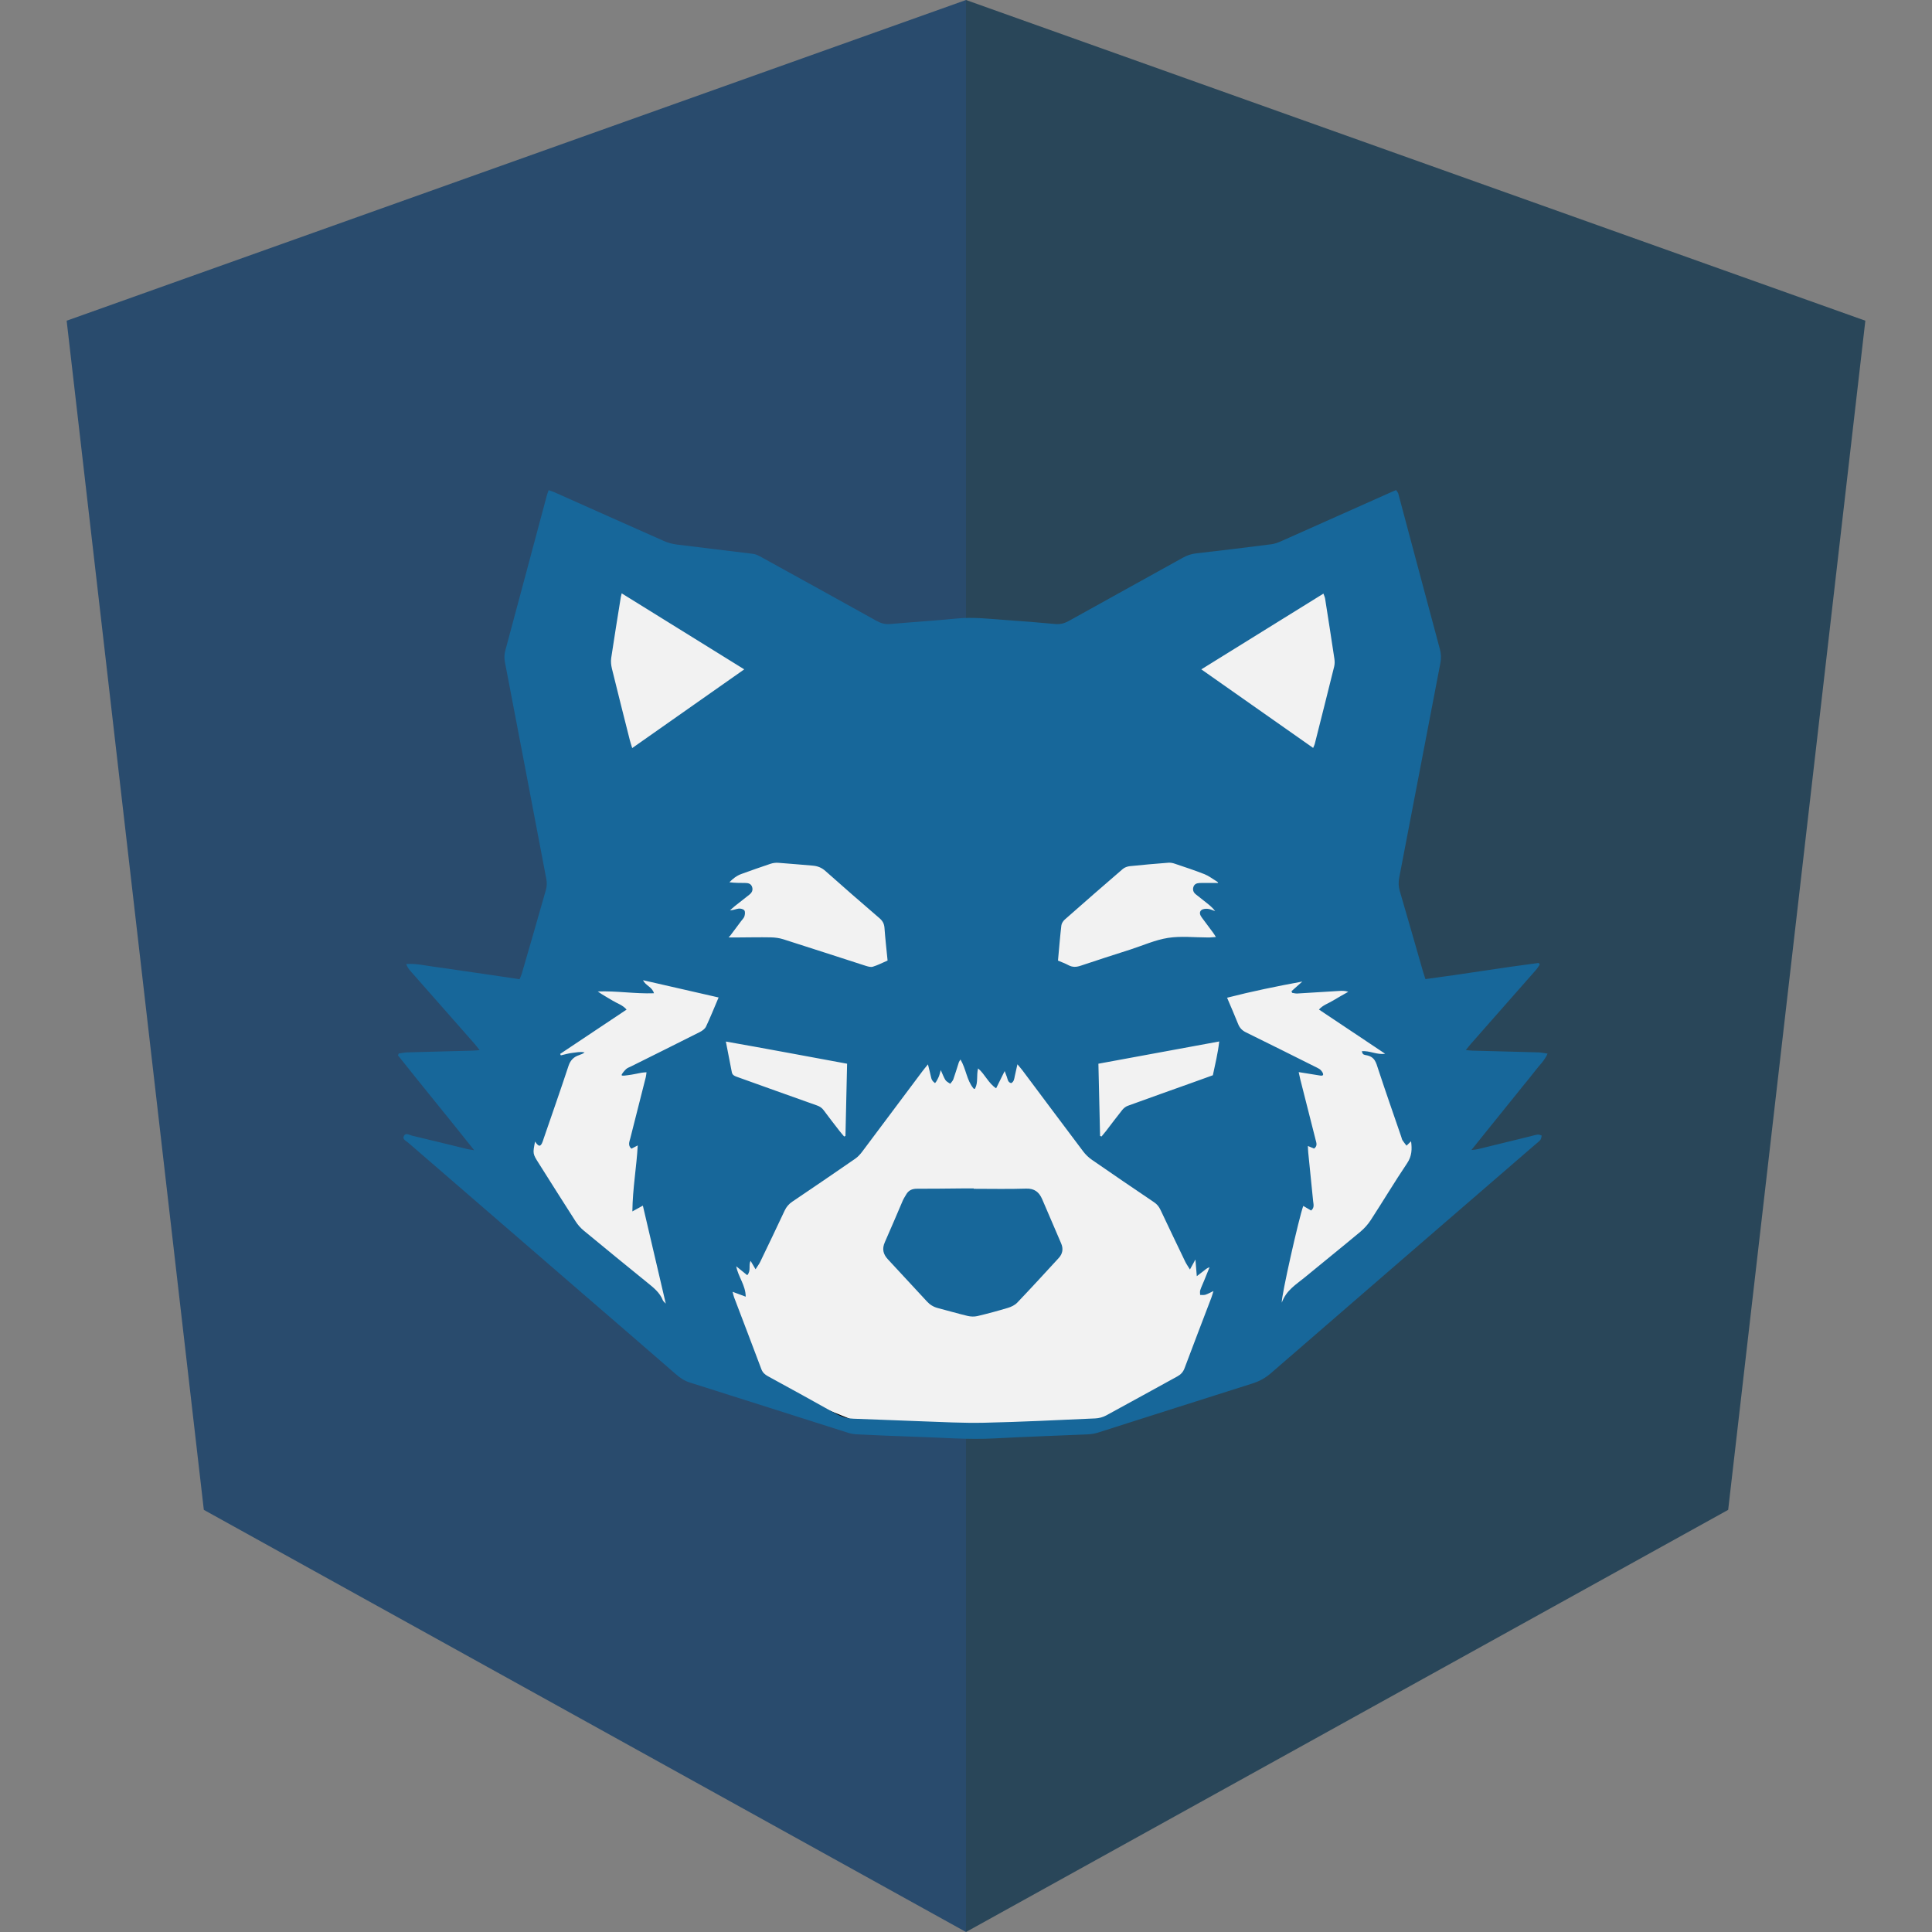 <?xml version="1.0" encoding="UTF-8" standalone="no"?>
<svg
  xmlns:dc="http://purl.org/dc/elements/1.1/"
  xmlns:cc="http://creativecommons.org/ns#"
  xmlns:rdf="http://www.w3.org/1999/02/22-rdf-syntax-ns#"
  xmlns="http://www.w3.org/2000/svg"
  xmlns:sodipodi="http://sodipodi.sourceforge.net/DTD/sodipodi-0.dtd"
  xmlns:inkscape="http://www.inkscape.org/namespaces/inkscape"
  version="1.1"
  id="Layer_1"
  x="0px"
  y="0px"
  viewBox="0 0 200 200"
  xml:space="preserve"
  sodipodi:docname="ng-elypia.svg"
  inkscape:version="1.0.1 (3bc2e813f5, 2020-09-07)"
  width="200"
  height="200"><rect x="0" y="0" width="200" height="200" fill="#808080" stroke="none"/><defs
   id="defs932">



</defs><sodipodi:namedview
   pagecolor="#ffffff"
   bordercolor="#666666"
   borderopacity="1"
   objecttolerance="10"
   gridtolerance="10"
   guidetolerance="10"
   inkscape:pageopacity="0"
   inkscape:pageshadow="2"
   inkscape:window-width="1877"
   inkscape:window-height="1043"
   id="namedview930"
   showgrid="false"
   inkscape:zoom="2.8284271"
   inkscape:cx="62.559599"
   inkscape:cy="96.628914"
   inkscape:window-x="43"
   inkscape:window-y="0"
   inkscape:window-maximized="1"
   inkscape:current-layer="Layer_1"
   inkscape:snap-page="false" />
<style
   type="text/css"
   id="style919">
	.st0{fill:#DD0031;}
	.st1{fill:#C3002F;}
	.st2{fill:#FFFFFF;}
</style>

<path
   style="fill:#294b6d;fill-opacity:1;stroke:none;stroke-width:1px;stroke-linecap:butt;stroke-linejoin:miter;stroke-opacity:1"
   d="M 6.9,33.2 100,0 V 200 L 21.1,156.3 Z"
   id="path1632" /><path
   style="fill:#294659;fill-opacity:1;stroke:none;stroke-width:1px;stroke-linecap:butt;stroke-linejoin:miter;stroke-opacity:1"
   d="M 100,200 178.9,156.3 193.1,33.2 100,0 Z"
   id="path1634" /><g
   style="enable-background:new"
   id="g1674"
   transform="matrix(0.093,0,0,0.093,41.202,40.302)"><path
     d="m 216.892,202.253 596.585,119.066 283.26,-146.636 12.533,512.614 65.173,214.315 -327.125,228.101 -86.481,25.067 -240.634,-1.253 -221.834,-90.24 -189.249,-187.995 116.56,-448.695 z"
     fill="#f2f2f2"
     stroke="#000000"
     stroke-width="1px"
     inkscape:connector-curvature="0"
     id="path1658" /><g
     transform="matrix(1.333,0,0,-1.333,-383.962,1663.959)"
     fill="#17679a"
     id="g1664"><path
       d="m 561.81,703.64 c 1.796,-9.174 3.437,-17.334 4.969,-25.515 0.442,-2.359 2.047,-3.165 4.027,-3.873 22.356,-7.991 44.679,-16.077 67.07,-23.968 2.412,-0.851 4.139,-1.994 5.633,-4.024 4.259,-5.787 8.689,-11.45 13.086,-17.135 1.266,-1.637 2.647,-3.183 3.975,-4.772 0.37,0.144 0.741,0.287 1.111,0.431 0.452,20.027 0.905,40.055 1.363,60.344 -33.954,6.232 -67.176,12.539 -101.24,18.513 m 312.49,-78.841 c 0.408,-0.146 0.816,-0.291 1.224,-0.436 1.247,1.515 2.535,2.998 3.732,4.551 4.511,5.855 8.913,11.795 13.537,17.559 1.169,1.457 2.839,2.842 4.567,3.472 18.002,6.561 36.065,12.956 54.107,19.407 5.626,2.013 11.242,4.053 17.024,6.139 1.918,9.233 4.19,18.204 5.308,28.212 -34.126,-6.283 -67.389,-12.408 -100.89,-18.577 0.476,-20.574 0.936,-40.45 1.395,-60.327 m -35.147,146.43 c 3.148,-1.35 5.989,-2.323 8.584,-3.744 3.422,-1.872 6.61,-1.793 10.28,-0.551 13.818,4.676 27.73,9.072 41.613,13.553 10.459,3.376 20.722,8.034 31.449,9.71 10.737,1.678 21.941,0.363 32.94,0.358 0.6,-6e-4 1.202,-0.04 1.799,-0.003 1.501,0.092 3,0.217 5.207,0.382 -1.005,1.559 -1.574,2.556 -2.253,3.474 -3.21,4.342 -6.478,8.641 -9.666,12.999 -1.397,1.909 -2.191,4.337 -0.251,5.963 1.26,1.056 3.626,1.26 5.422,1.086 2.084,-0.203 4.089,-1.239 6.128,-1.913 -2.124,2.897 -4.732,4.978 -7.348,7.048 -2.979,2.359 -5.994,4.674 -8.937,7.075 -1.869,1.523 -2.604,3.549 -1.927,5.9 0.717,2.488 2.705,3.322 5.061,3.448 1.596,0.086 3.2,0.038 4.799,0.04 3.068,0.004 6.135,0.002 9.203,0.002 2.913,-0.286 1.113,0.915 0.322,1.405 -3.344,2.01 -6.492,4.515 -10.072,5.927 -8.174,3.223 -16.543,5.96 -24.873,8.773 -1.66,0.561 -3.527,0.936 -5.253,0.801 -10.764,-0.838 -21.523,-1.751 -32.258,-2.881 -2.042,-0.215 -4.361,-1.056 -5.893,-2.373 -16.224,-13.957 -32.344,-28.035 -48.389,-42.198 -1.376,-1.214 -2.672,-3.191 -2.877,-4.946 -1.111,-9.516 -1.867,-19.075 -2.811,-29.335 m -273.8,20.681 c -1.723,-1.755 -1.723,-1.155 0.535,-1.354 1.93,0 3.861,-0.008 5.792,0.001 9.198,0.049 18.398,0.254 27.592,0.079 3.53,-0.067 7.188,-0.543 10.543,-1.607 22.848,-7.25 45.623,-14.73 68.45,-22.051 2.014,-0.646 4.446,-1.403 6.303,-0.842 4.134,1.248 8.025,3.298 12.294,5.141 -0.918,9.383 -1.944,18.304 -2.589,27.253 -0.25,3.466 -1.532,5.844 -4.153,8.098 -15.161,13.034 -30.265,26.14 -45.186,39.447 -3.211,2.864 -6.623,4.145 -10.722,4.466 -9.564,0.748 -19.114,1.688 -28.682,2.358 -2.122,0.149 -4.411,-0.161 -6.433,-0.833 -8.153,-2.705 -16.253,-5.574 -24.326,-8.508 -3.861,-1.403 -7.076,-3.844 -9.992,-6.919 4.555,-0.58 8.896,-0.562 13.236,-0.588 2.542,-0.014 4.836,-0.594 5.728,-3.366 0.846,-2.627 -0.175,-4.699 -2.228,-6.327 -4.072,-3.23 -8.186,-6.409 -12.249,-9.651 -1.388,-1.107 -2.674,-2.342 -4.006,-3.518 2.798,0.091 5.005,1.199 7.308,1.456 1.548,0.173 3.855,-0.388 4.676,-1.482 0.812,-1.081 0.546,-3.352 0.083,-4.899 -0.434,-1.451 -1.721,-2.657 -2.676,-3.938 -3.088,-4.146 -6.196,-8.278 -9.297,-12.415 m 393.49,222.51 c 31.428,-22.078 62.271,-43.745 93.381,-65.599 0.624,1.528 1.112,2.408 1.35,3.352 5.432,21.503 10.873,43.004 16.189,64.534 0.506,2.05 0.528,4.35 0.214,6.45 -2.505,16.801 -5.131,33.584 -7.775,50.365 -0.201,1.269 -0.817,2.473 -1.393,4.151 -34.011,-21.099 -67.608,-41.94 -101.97,-63.254 m -475.24,-65.729 c 31.314,22 62.108,43.634 93.566,65.735 -34.566,21.435 -68.28,42.342 -102.35,63.473 -0.377,-1.624 -0.598,-2.372 -0.72,-3.135 -2.715,-16.968 -5.511,-33.925 -8.034,-50.922 -0.424,-2.862 -0.08,-6.001 0.615,-8.839 4.889,-19.987 9.956,-39.932 14.99,-59.883 0.474,-1.877 1.113,-3.712 1.938,-6.428 m 559.59,-194.96 c -21.179,-3.898 -41.96,-8.141 -62.845,-13.506 3.311,-7.83 6.387,-14.769 9.168,-21.823 1.328,-3.368 3.37,-5.523 6.678,-7.139 19.038,-9.303 37.966,-18.83 56.93,-28.285 1.43,-0.713 2.898,-1.37 4.253,-2.208 2.137,-1.322 5.626,-6.455 0.637,-5.523 -5.781,0.929 -11.55,1.855 -17.865,2.869 0.566,-2.587 0.897,-4.329 1.331,-6.047 4.259,-16.856 8.525,-33.712 12.821,-50.558 0.645,-2.527 1.73,-5.051 -1.319,-7.25 -1.508,0.634 -3.13,1.317 -5.15,2.167 0.109,-2.199 0.12,-3.795 0.277,-5.376 1.352,-13.527 2.751,-27.049 4.086,-40.578 0.262,-2.649 1.305,-5.526 -1.681,-7.947 -2.209,1.296 -4.358,2.556 -6.547,3.841 -3.376,-8.988 -18.472,-75.543 -17.949,-80.807 3.719,10.469 12.097,15.259 19.258,21.176 15.416,12.74 31.029,25.244 46.382,38.061 3.308,2.762 6.319,6.134 8.666,9.746 10.24,15.76 19.9,31.903 30.379,47.499 4.043,6.017 4.125,11.879 3.287,18.307 -1.397,-1.343 -2.603,-2.503 -3.809,-3.662 -1.121,1.478 -2.329,2.9 -3.329,4.456 -0.524,0.816 -0.683,1.868 -1.007,2.813 -6.416,18.716 -12.989,37.381 -19.161,56.178 -2.032,6.186 -2.867,10.988 -10.67,12.188 -1.215,0.425 -2.401,0 -3.131,3.218 6.469,0.651 12.558,-3.186 19.448,-2.098 -18.197,12.155 -36.395,24.31 -55.252,36.905 3.242,3.742 7.889,5.117 11.772,7.513 4.16,2.566 8.468,4.887 12.713,7.315 -2.898,0.978 -5.413,0.843 -7.925,0.688 -11.576,-0.717 -23.15,-1.468 -34.73,-2.121 -1.405,-0.079 -2.839,0.363 -4.26,0.562 -0.165,0.463 -0.328,0.926 -0.492,1.389 3.011,2.679 6.023,5.359 9.034,8.038 m -599.33,-59.149 c -2.086,-1.661 -2.489,-1.312 -4.487,-2.262 -4.605,-1.451 -7.422,-4.35 -8.965,-9.028 -6.695,-20.302 -13.785,-40.473 -20.736,-60.691 -0.454,-1.322 -0.806,-2.703 -1.442,-3.934 -1.387,-2.684 -2.533,-2.654 -4.71,-0.004 -0.346,0.421 -0.633,0.89 -1.044,1.474 -1.991,-10.148 -1.996,-10.151 3.051,-18.131 10.259,-16.22 20.462,-32.476 30.849,-48.613 1.801,-2.799 4.107,-5.435 6.668,-7.554 17.562,-14.532 35.221,-28.949 52.927,-43.305 5.301,-4.298 10.684,-8.422 13.266,-15.088 0.253,-0.655 0.981,-1.127 2.398,-2.682 -6.546,27.996 -12.798,54.737 -19.136,81.844 -2.93,-1.612 -5.197,-2.858 -8.767,-4.822 0.244,19.356 3.493,37.009 4.49,55.104 -1.95,-1.01 -3.618,-1.873 -5.289,-2.738 -3.138,2.814 -1.655,5.784 -0.957,8.563 4.282,17.052 8.648,34.084 12.955,51.129 0.31,1.226 0.381,2.511 0.616,4.134 -1.755,-0.158 -2.938,-0.176 -4.087,-0.383 -3.735,-0.673 -7.438,-1.579 -11.197,-2.027 -1.059,-0.126 -5.236,-0.876 -5.478,-0.055 -0.279,0.947 2.84,4.289 3.714,5.095 1.133,1.045 2.756,1.57 4.185,2.282 19.139,9.54 38.304,19.029 57.389,28.676 1.999,1.01 4.247,2.611 5.15,4.52 3.663,7.743 6.847,15.712 10.524,24.341 -21.162,4.837 -41.86,9.567 -63.076,14.417 2.13,-4.66 7.575,-5.454 9.103,-10.899 -16.034,-0.55 -31.417,2.119 -46.954,1.511 4.027,-2.899 8.266,-5.083 12.302,-7.595 3.883,-2.416 8.596,-3.718 11.777,-7.556 -18.885,-12.598 -37.178,-24.801 -55.471,-37.004 0.197,-0.402 0.396,-0.804 0.593,-1.205 3.274,0.724 6.517,1.745 9.831,2.09 3.265,0.34 6.119,1.134 10.005,0.394 m 123.58,-199.93 c 0.532,-2.007 0.759,-3.325 1.225,-4.551 7.589,-19.989 15.264,-39.947 22.762,-59.97 1.076,-2.875 2.873,-4.533 5.449,-5.941 19.291,-10.551 38.58,-21.111 57.742,-31.894 4.355,-2.45 8.757,-3.455 13.669,-3.611 18.786,-0.6 37.561,-1.519 56.346,-2.139 17.583,-0.581 35.189,-1.624 52.758,-1.236 30.981,0.681 61.944,2.238 92.906,3.613 3.065,0.137 6.369,1.015 9.063,2.471 19.868,10.746 39.584,21.773 59.416,32.584 2.984,1.627 4.873,3.677 6.081,6.905 7.354,19.651 14.904,39.228 22.368,58.838 0.541,1.421 0.927,2.902 1.763,5.557 -2.927,-1.364 -4.771,-2.459 -6.763,-3.07 -1.348,-0.413 -2.905,-0.145 -4.368,-0.182 0,1.31 -0.315,2.724 0.072,3.909 0.864,2.651 2.092,5.183 3.149,7.773 1.557,3.82 3.092,7.648 4.637,11.472 -2.191,-0.708 -3.592,-1.99 -5.06,-3.191 -1.426,-1.167 -2.919,-2.251 -5.589,-4.294 -0.453,5.452 -0.778,9.361 -1.157,13.911 -1.555,-2.832 -2.724,-4.964 -4.574,-8.335 -1.78,2.937 -3.006,4.632 -3.9,6.488 -6.936,14.405 -13.843,28.827 -20.669,43.286 -1.228,2.601 -2.792,4.646 -5.237,6.297 -17.399,11.746 -34.752,23.562 -52.01,35.515 -2.723,1.886 -5.261,4.295 -7.256,6.937 -16.987,22.502 -33.823,45.116 -50.722,67.684 -1.115,1.489 -2.367,2.874 -4.254,5.151 -0.917,-4.066 -1.597,-6.936 -2.205,-9.819 -0.421,-1.995 -0.582,-4.697 -2.983,-5.897 -3.001,0.6 -3,3.691 -3.717,5.414 -0.558,1.339 -1.029,2.714 -1.756,4.651 -2.565,-5.18 -4.745,-9.581 -7.134,-14.405 -6.671,4.474 -9.224,11.687 -15.063,16.617 -1.496,-5.868 0.179,-11.659 -2.429,-16.593 -0.512,-1.086 -1.387,-0.166 -1.54,0.023 -5.581,6.897 -6.032,16.135 -10.73,24 -0.605,-1.013 -1.124,-1.611 -1.351,-2.305 -1.556,-4.747 -2.952,-9.549 -4.624,-14.252 -0.485,-1.364 -1.7,-2.469 -2.58,-3.692 -1.358,1.005 -3.128,1.744 -3.983,3.073 -1.466,2.278 -2.361,4.923 -3.91,8.324 -0.847,-2.76 -1.167,-4.563 -1.954,-6.131 -0.645,-1.285 -1.652,-3.523 -2.853,-4.724 -2.401,1.801 -2.886,2.972 -3.304,4.904 -0.705,3.256 -1.558,6.481 -2.601,10.752 -1.907,-2.358 -3.294,-3.964 -4.563,-5.658 -16.774,-22.411 -33.508,-44.853 -50.333,-67.226 -1.648,-2.192 -3.586,-4.343 -5.821,-5.889 -17.433,-12.051 -34.937,-24 -52.512,-35.844 -2.94,-1.981 -4.971,-4.327 -6.47,-7.545 -6.669,-14.311 -13.523,-28.537 -20.378,-42.76 -0.888,-1.843 -2.176,-3.494 -3.885,-6.19 -1.768,3.01 -2.903,4.943 -4.116,7.009 -2,-3.653 0.609,-8.171 -2.842,-11.942 -3.004,2.436 -5.819,4.719 -9.175,7.44 1.624,-8.875 7.815,-15.664 7.921,-25.384 -4.104,1.525 -7.139,2.653 -10.957,4.071 m 578.56,261.12 c 31.702,4.163 63.079,9.439 94.608,13.514 0.283,-0.464 0.567,-0.929 0.85,-1.393 -1.046,-1.494 -1.96,-3.103 -3.156,-4.465 -18.094,-20.587 -36.228,-41.139 -54.339,-61.71 -1.268,-1.44 -2.433,-2.971 -4.25,-5.202 2.454,-0.216 3.952,-0.427 5.455,-0.466 18.399,-0.491 36.798,-0.93 55.196,-1.463 2.278,-0.065 4.544,-0.602 7.622,-1.034 -2.622,-6.071 -6.91,-9.784 -10.205,-14.155 -3.371,-4.47 -7.003,-8.743 -10.52,-13.103 -3.517,-4.359 -7.034,-8.719 -10.55,-13.08 -3.515,-4.361 -7.027,-8.725 -10.542,-13.085 -3.516,-4.361 -7.037,-8.717 -10.548,-13.082 -3.491,-4.339 -6.972,-8.685 -11.237,-14.001 2.539,0.328 3.988,0.378 5.367,0.713 14.762,3.589 29.512,7.224 44.266,10.845 1.942,0.477 3.866,1.122 5.837,1.34 1.037,0.114 2.159,-0.529 3.242,-0.831 -0.343,-1.214 -0.369,-2.689 -1.101,-3.587 -1.248,-1.528 -2.934,-2.699 -4.448,-4.007 -73.557,-63.584 -147.15,-127.13 -220.6,-190.84 -4.667,-4.047 -9.573,-6.744 -15.412,-8.584 -43.085,-13.584 -86.093,-27.412 -129.16,-41.071 -2.801,-0.888 -5.832,-1.298 -8.78,-1.431 -25.779,-1.157 -51.576,-1.951 -77.341,-3.353 -22.046,-1.199 -43.988,0.708 -65.971,1.358 -16.195,0.479 -32.382,1.259 -48.568,2.01 -2.553,0.118 -5.179,0.474 -7.605,1.243 -44.208,14.019 -88.374,28.167 -132.6,42.125 -4.546,1.435 -8.068,3.93 -11.581,6.988 -26.86,23.381 -53.844,46.619 -80.786,69.905 -47.527,41.077 -95.058,82.151 -142.55,123.27 -1.7,1.472 -4.961,2.749 -3.725,5.46 1.52,3.332 4.638,0.973 6.897,0.44 15.37,-3.623 30.695,-7.438 46.042,-11.163 1.455,-0.354 2.958,-0.51 5.853,-0.995 -21.644,27.265 -42.927,53.065 -63.681,79.275 0.241,0.498 0.483,0.995 0.724,1.492 2.441,0.328 4.874,0.878 7.323,0.95 18.197,0.532 36.397,0.966 54.596,1.446 1.527,0.04 3.051,0.203 5.604,0.38 -1.725,2.172 -2.842,3.713 -4.093,5.135 -17.974,20.426 -35.975,40.828 -53.937,61.265 -1.347,1.533 -2.444,3.284 -3.293,5.536 8.249,0.614 15.926,-1.354 23.687,-2.336 7.933,-1.004 15.835,-2.254 23.75,-3.401 7.717,-1.119 15.434,-2.235 23.149,-3.368 7.897,-1.161 15.792,-2.343 24.053,-3.57 0.67,1.625 1.39,2.995 1.813,4.452 6.8,23.42 13.628,46.832 20.24,70.306 0.772,2.741 0.863,5.937 0.332,8.744 -11.456,60.497 -23.037,120.97 -34.634,181.44 -0.615,3.209 -0.536,6.221 0.33,9.432 11.647,43.235 23.175,86.502 34.75,129.76 0.347,1.296 0.87,2.545 1.46,4.247 1.753,-0.622 3.233,-1.037 4.623,-1.657 30.5,-13.589 60.969,-27.25 91.511,-40.742 3.416,-1.509 7.18,-2.56 10.884,-3.03 21.224,-2.694 42.487,-5.083 63.712,-7.773 2.46,-0.311 4.889,-1.624 7.122,-2.853 32.054,-17.659 64.097,-35.341 96.068,-53.152 3.659,-2.038 7.189,-2.936 11.385,-2.568 18.527,1.628 37.103,2.749 55.607,4.591 13.877,1.382 27.565,-0.355 41.312,-1.297 13.567,-0.93 27.125,-2.031 40.665,-3.284 4.183,-0.387 7.73,0.466 11.399,2.511 31.793,17.718 63.689,35.253 95.497,52.945 3.572,1.988 7.168,3.106 11.252,3.566 20.863,2.351 41.703,4.907 62.529,7.574 2.91,0.373 5.802,1.508 8.513,2.712 30.7,13.633 61.362,27.349 92.037,41.037 1.077,0.48 2.177,0.909 3.582,1.493 0.699,-1.132 1.547,-1.999 1.82,-3.02 11.574,-43.251 23.058,-86.527 34.691,-129.76 1.069,-3.975 1.212,-7.677 0.431,-11.72 -11.508,-59.673 -22.877,-119.37 -34.351,-179.05 -0.737,-3.832 -0.677,-7.407 0.433,-11.196 6.635,-22.636 13.09,-45.325 19.618,-67.992 0.49,-1.7 1.089,-3.37 1.822,-5.622"
       inkscape:connector-curvature="0"
       id="path1660" /><path
       d="m 768.76,580.69 c 14.598,0 29.206,-0.333 43.789,0.144 7.012,0.229 10.831,-2.951 13.362,-8.749 3.278,-7.511 6.477,-15.056 9.706,-22.588 2.047,-4.777 4.044,-9.576 6.141,-14.331 1.999,-4.532 1.307,-8.686 -1.951,-12.239 -11.489,-12.531 -22.991,-25.055 -34.724,-37.356 -1.948,-2.042 -4.925,-3.461 -7.691,-4.299 -8.411,-2.547 -16.912,-4.835 -25.465,-6.856 -2.596,-0.613 -5.594,-0.523 -8.204,0.098 -8.356,1.989 -16.603,4.428 -24.92,6.589 -3.608,0.938 -6.554,2.746 -9.078,5.49 -10.831,11.779 -21.704,23.518 -32.619,35.218 -3.96,4.245 -5.016,8.724 -2.556,14.234 5.134,11.498 9.943,23.14 14.953,34.694 0.787,1.816 1.909,3.488 2.901,5.214 1.99,3.461 4.949,4.792 8.968,4.776 12.6,-0.048 25.201,0.162 37.802,0.259 3.196,0.025 6.392,0.004 9.588,0.004 v -0.303"
       inkscape:connector-curvature="0"
       id="path1662" /></g></g></svg>

